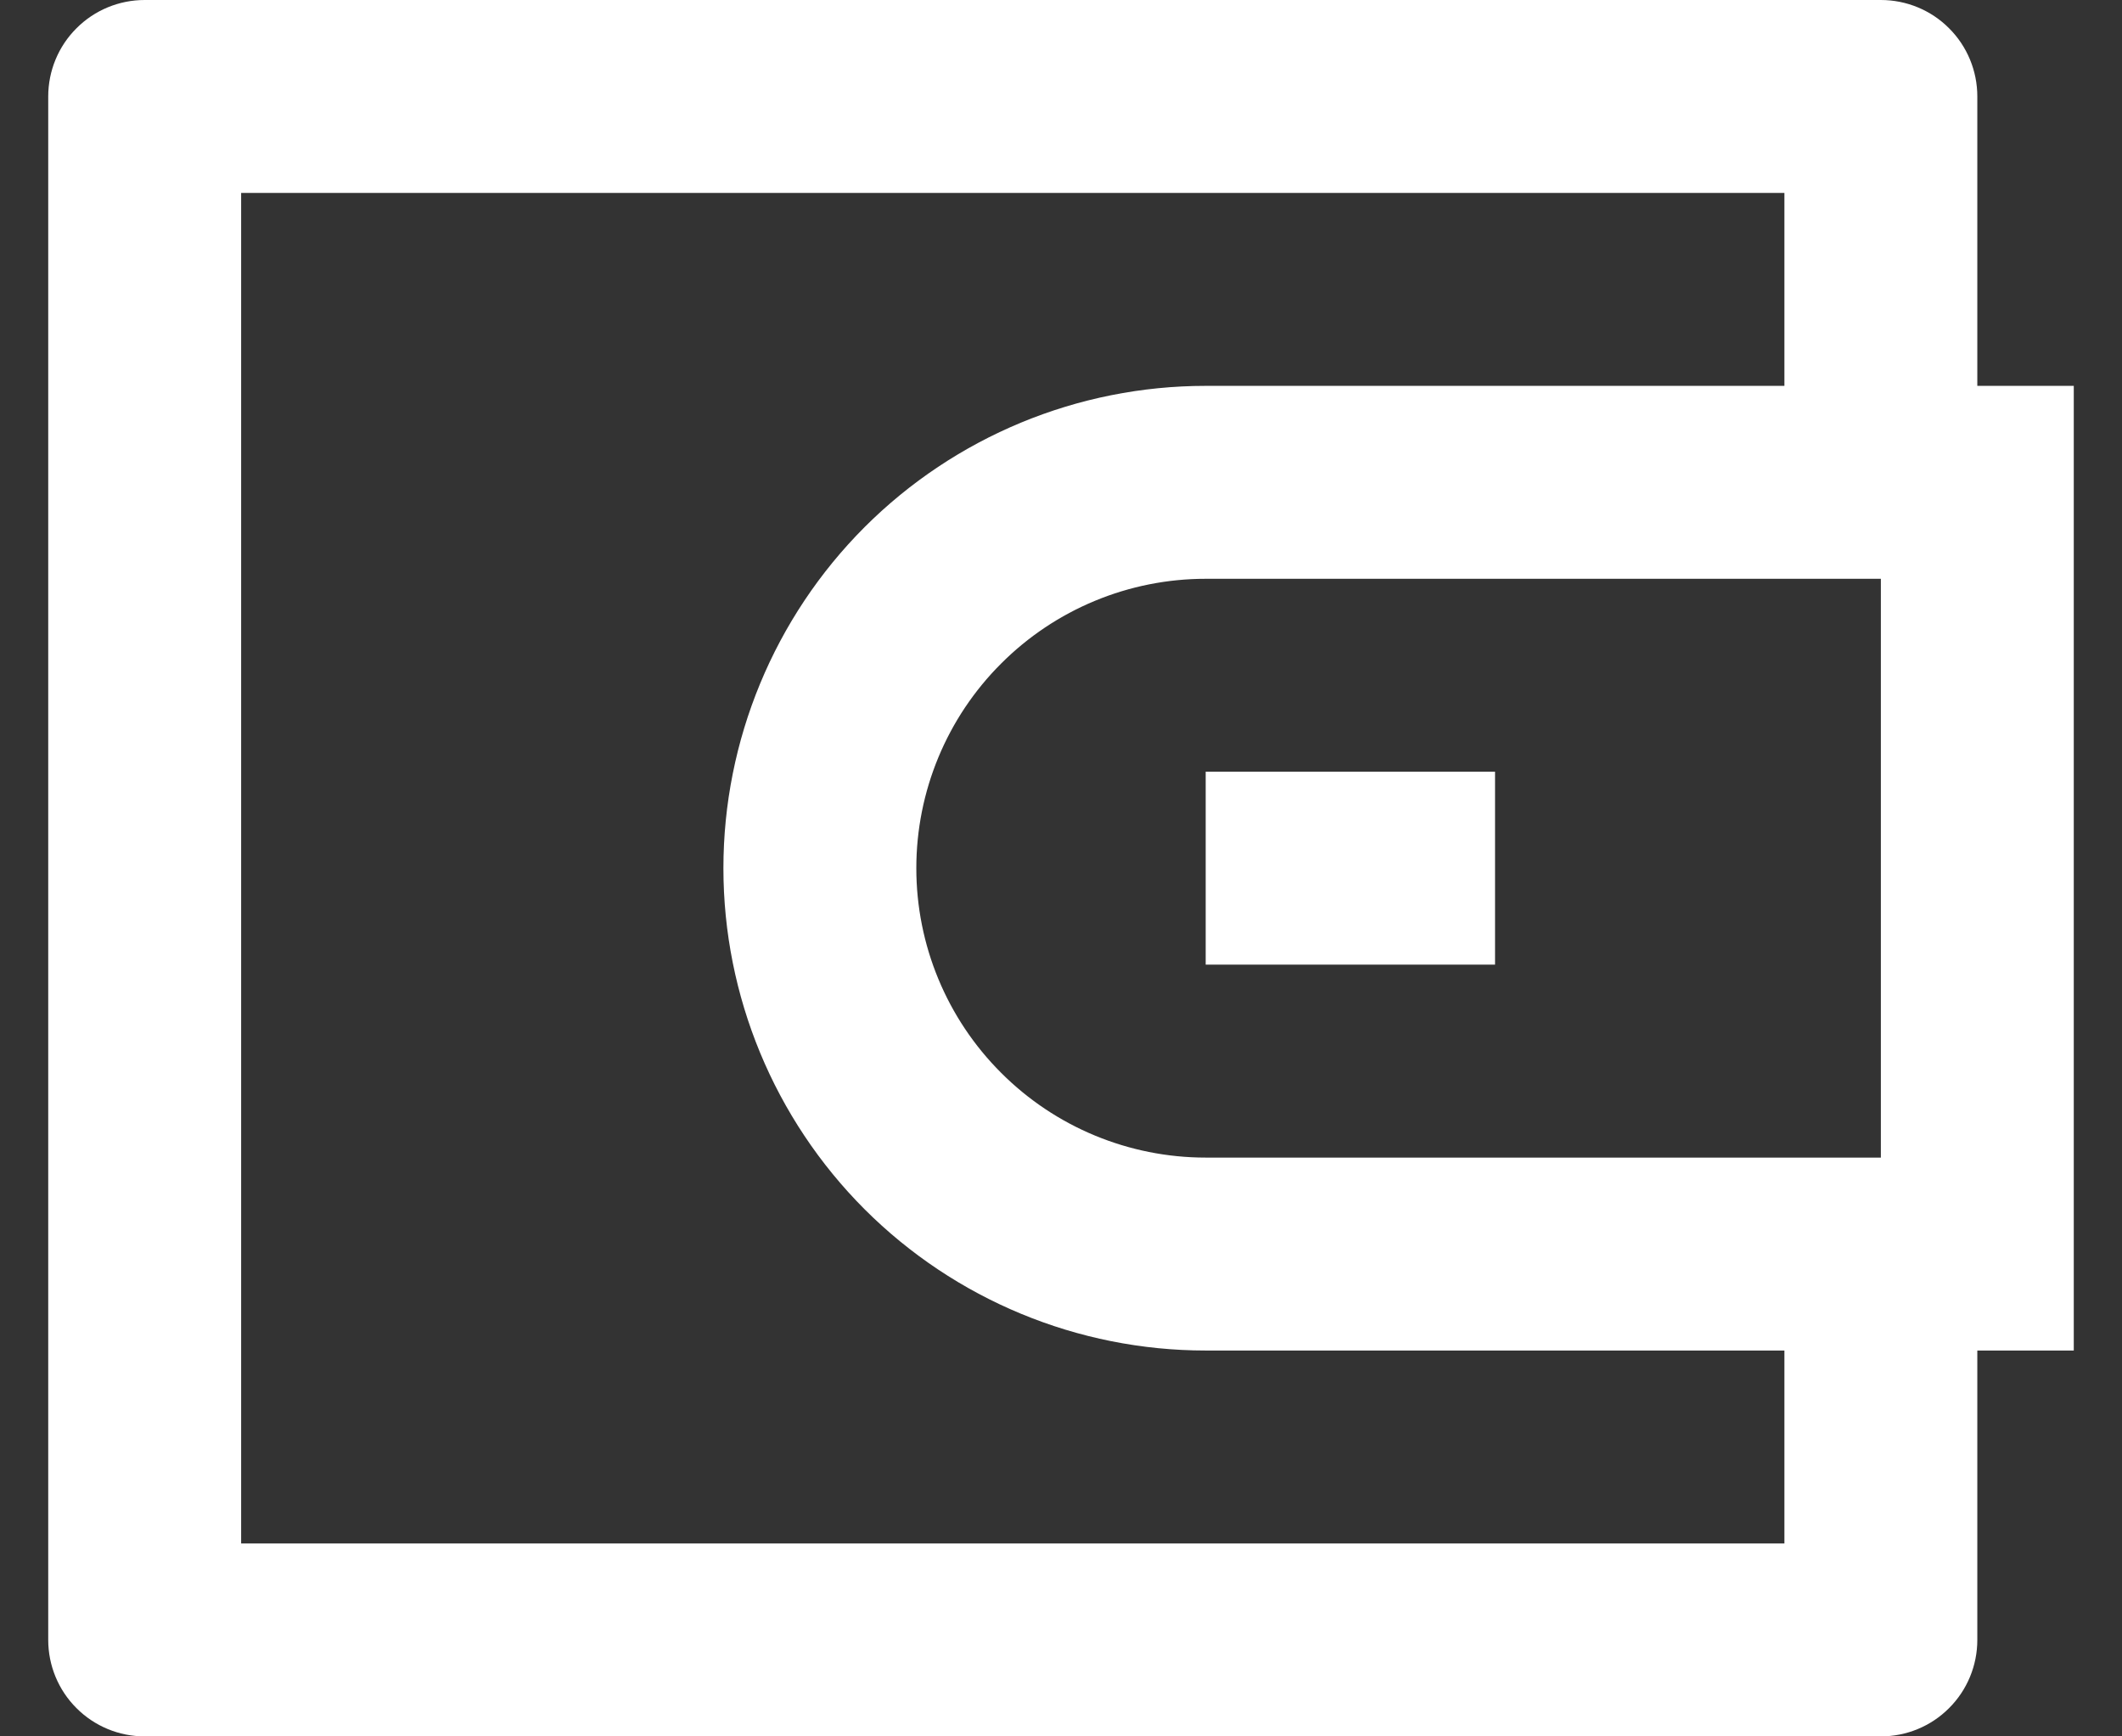 <svg width="22" height="18" viewBox="0 0 22 18" fill="none" xmlns="http://www.w3.org/2000/svg">
<rect x="0" y="0" width="22" height="18" fill="#333333" stroke="none"/>
<path d="M20.5 4H21.5V14H20.5V17C20.5 17.265 20.395 17.52 20.207 17.707C20.02 17.895 19.765 18 19.5 18H1.5C1.235 18 0.98 17.895 0.793 17.707C0.605 17.52 0.5 17.265 0.5 17V1C0.5 0.735 0.605 0.48 0.793 0.293C0.98 0.105 1.235 0 1.5 0H19.5C19.765 0 20.02 0.105 20.207 0.293C20.395 0.48 20.5 0.735 20.5 1V4ZM18.5 14H12.5C11.174 14 9.902 13.473 8.964 12.536C8.027 11.598 7.5 10.326 7.5 9C7.5 7.674 8.027 6.402 8.964 5.464C9.902 4.527 11.174 4 12.5 4H18.5V2H2.5V16H18.5V14ZM19.5 12V6H12.5C11.704 6 10.941 6.316 10.379 6.879C9.816 7.441 9.5 8.204 9.5 9C9.5 9.796 9.816 10.559 10.379 11.121C10.941 11.684 11.704 12 12.5 12H19.5ZM12.5 8H15.5V10H12.5V8Z" fill="white"/>
</svg>
